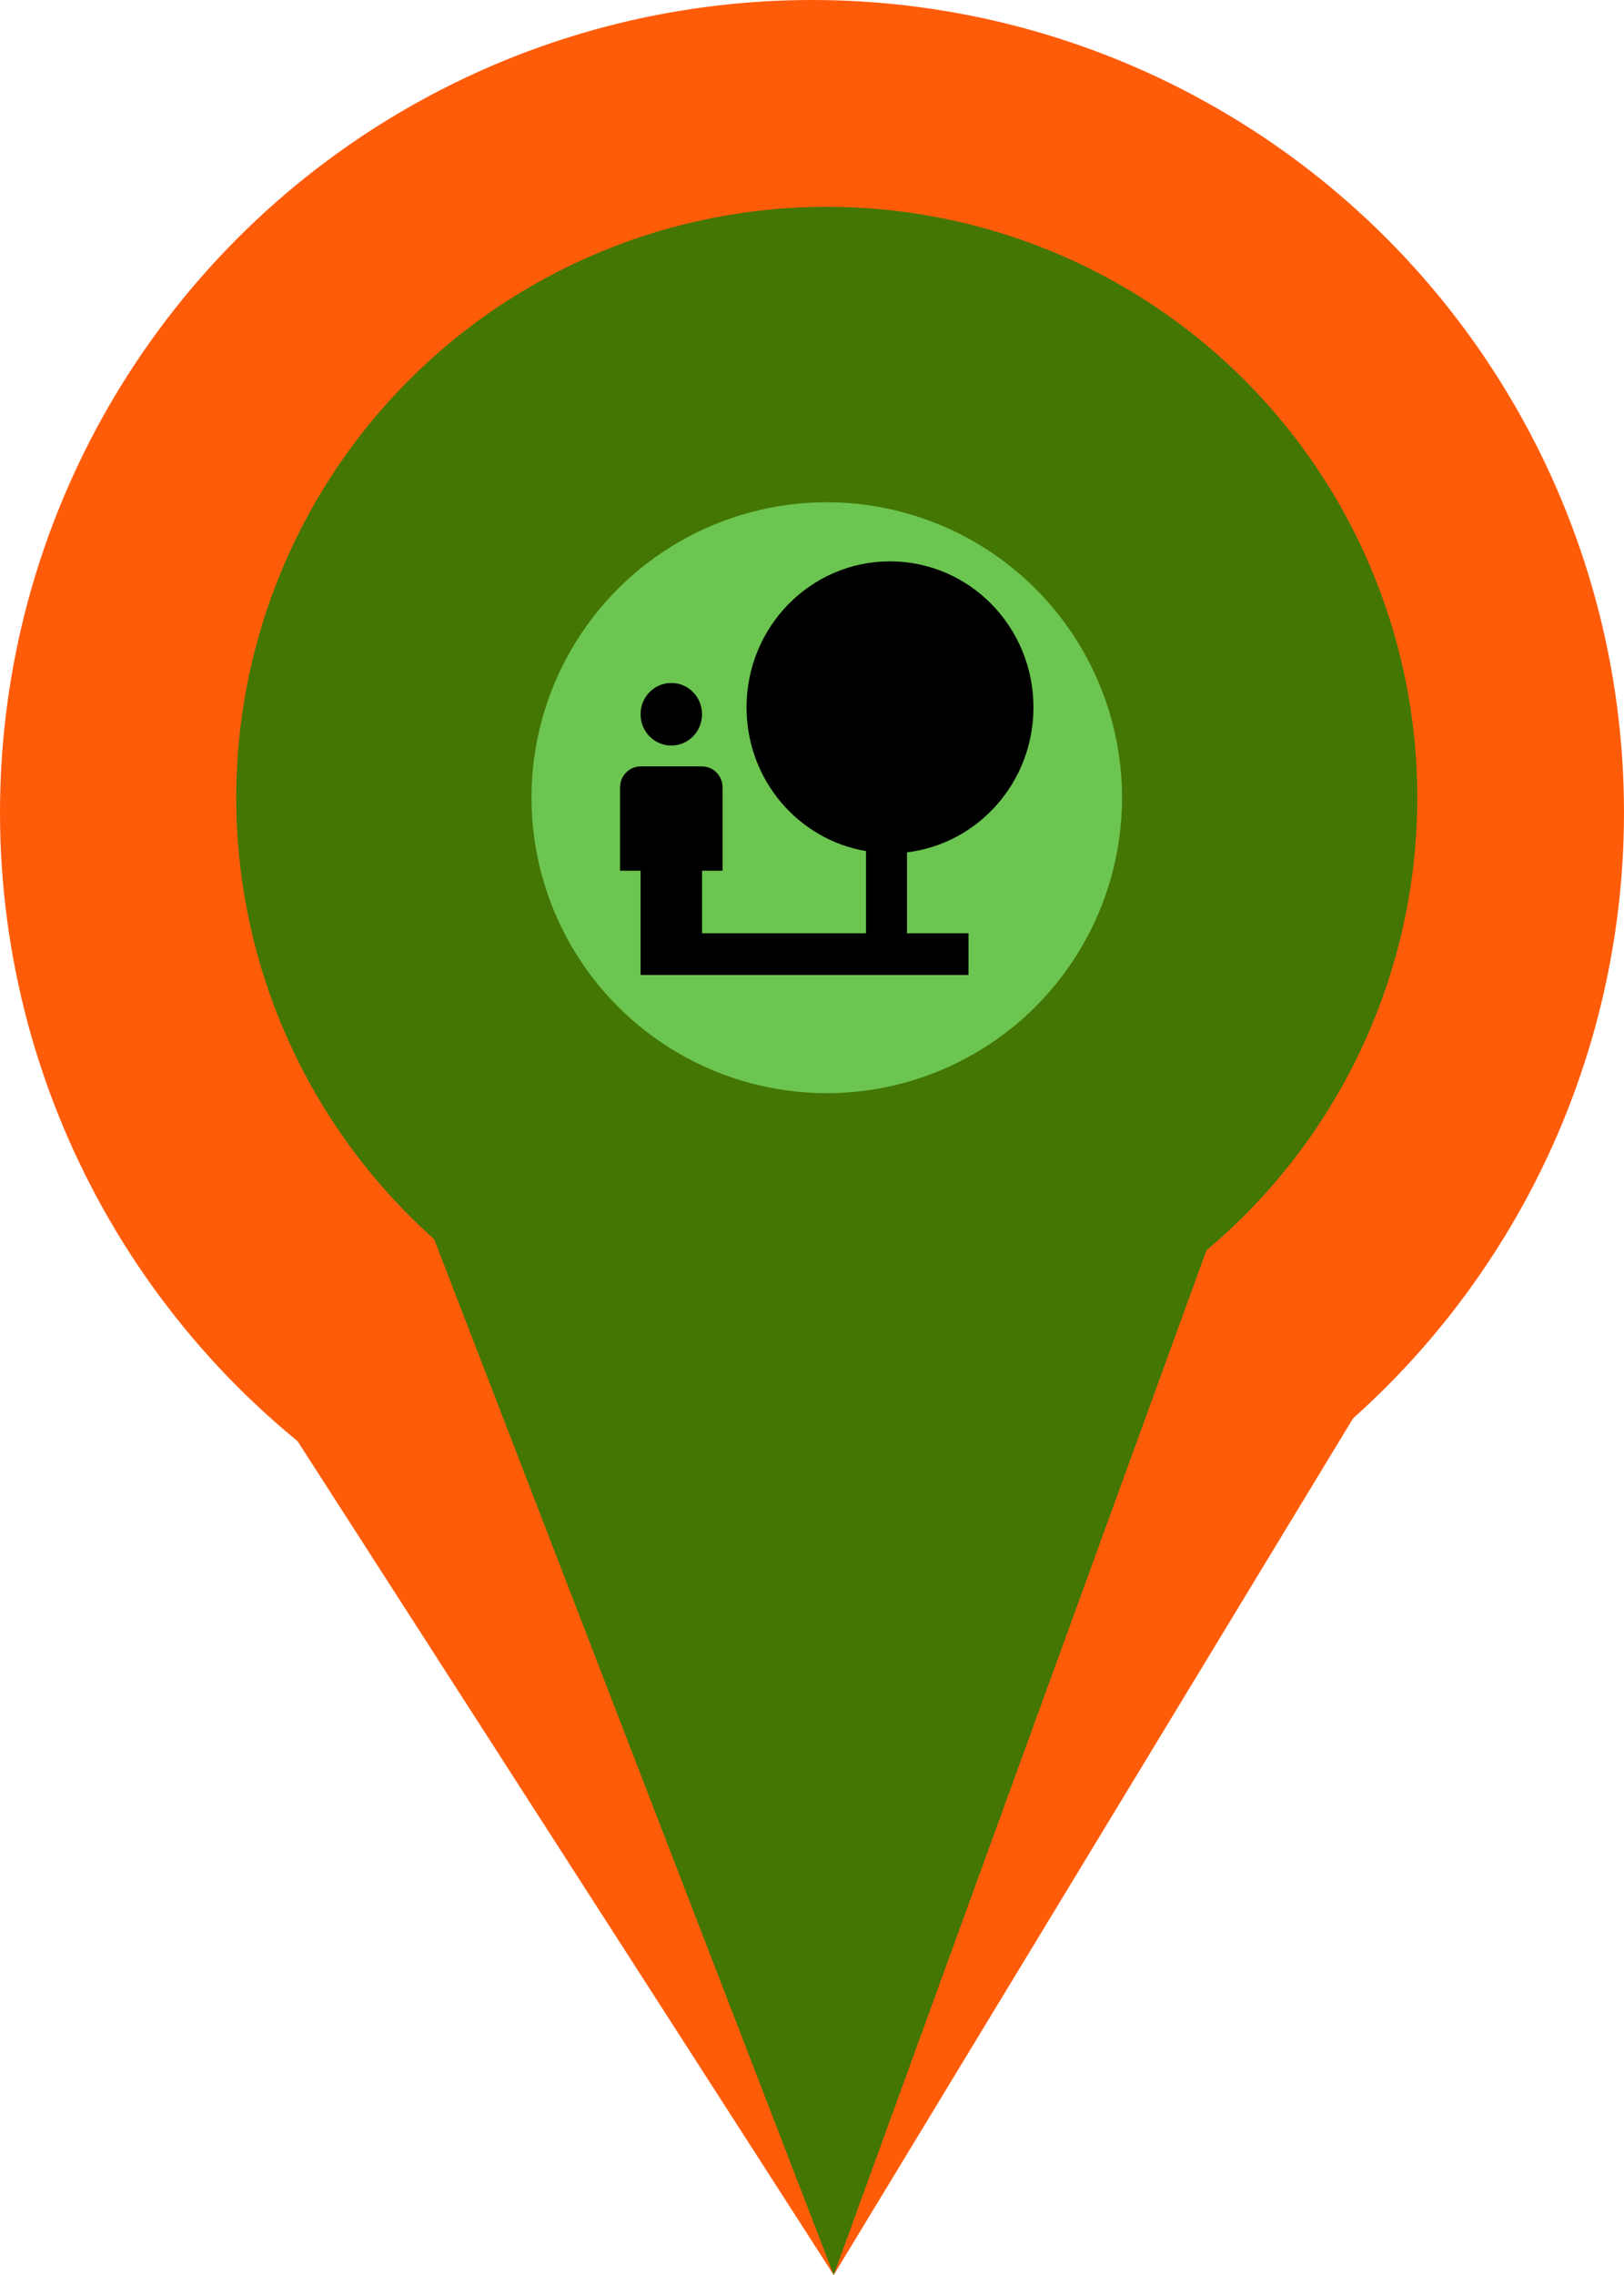 <svg width="55" height="77" viewBox="0 0 55 77" fill="none" xmlns="http://www.w3.org/2000/svg">
<circle cx="27.5" cy="27.5" r="27.5" fill="#FF5C0A"/>
<path d="M28.235 77L2.5 37H52.5L28.235 77Z" fill="#FF5C0A"/>
<circle cx="28" cy="27" r="20" fill="#447604"/>
<path d="M28.236 77L12.795 37H42.795L28.236 77Z" fill="#447604"/>
<circle cx="28" cy="27" r="10" fill="#6CC551"/>
<path d="M35 23.942C35 21.21 32.828 19 30.141 19C27.455 19 25.283 21.21 25.283 23.942C25.283 26.392 27.032 28.418 29.329 28.806V31.588H23.776V29.47H24.471V26.646C24.471 26.258 24.158 25.94 23.776 25.94H21.694C21.312 25.94 21 26.258 21 26.646V29.47H21.694V33H32.8V31.588H30.717V28.849C33.126 28.559 35 26.477 35 23.942ZM22.735 25.234C23.311 25.234 23.776 24.761 23.776 24.175C23.776 23.589 23.311 23.116 22.735 23.116C22.159 23.116 21.694 23.589 21.694 24.175C21.694 24.761 22.159 25.234 22.735 25.234Z" fill="black"/>
</svg>